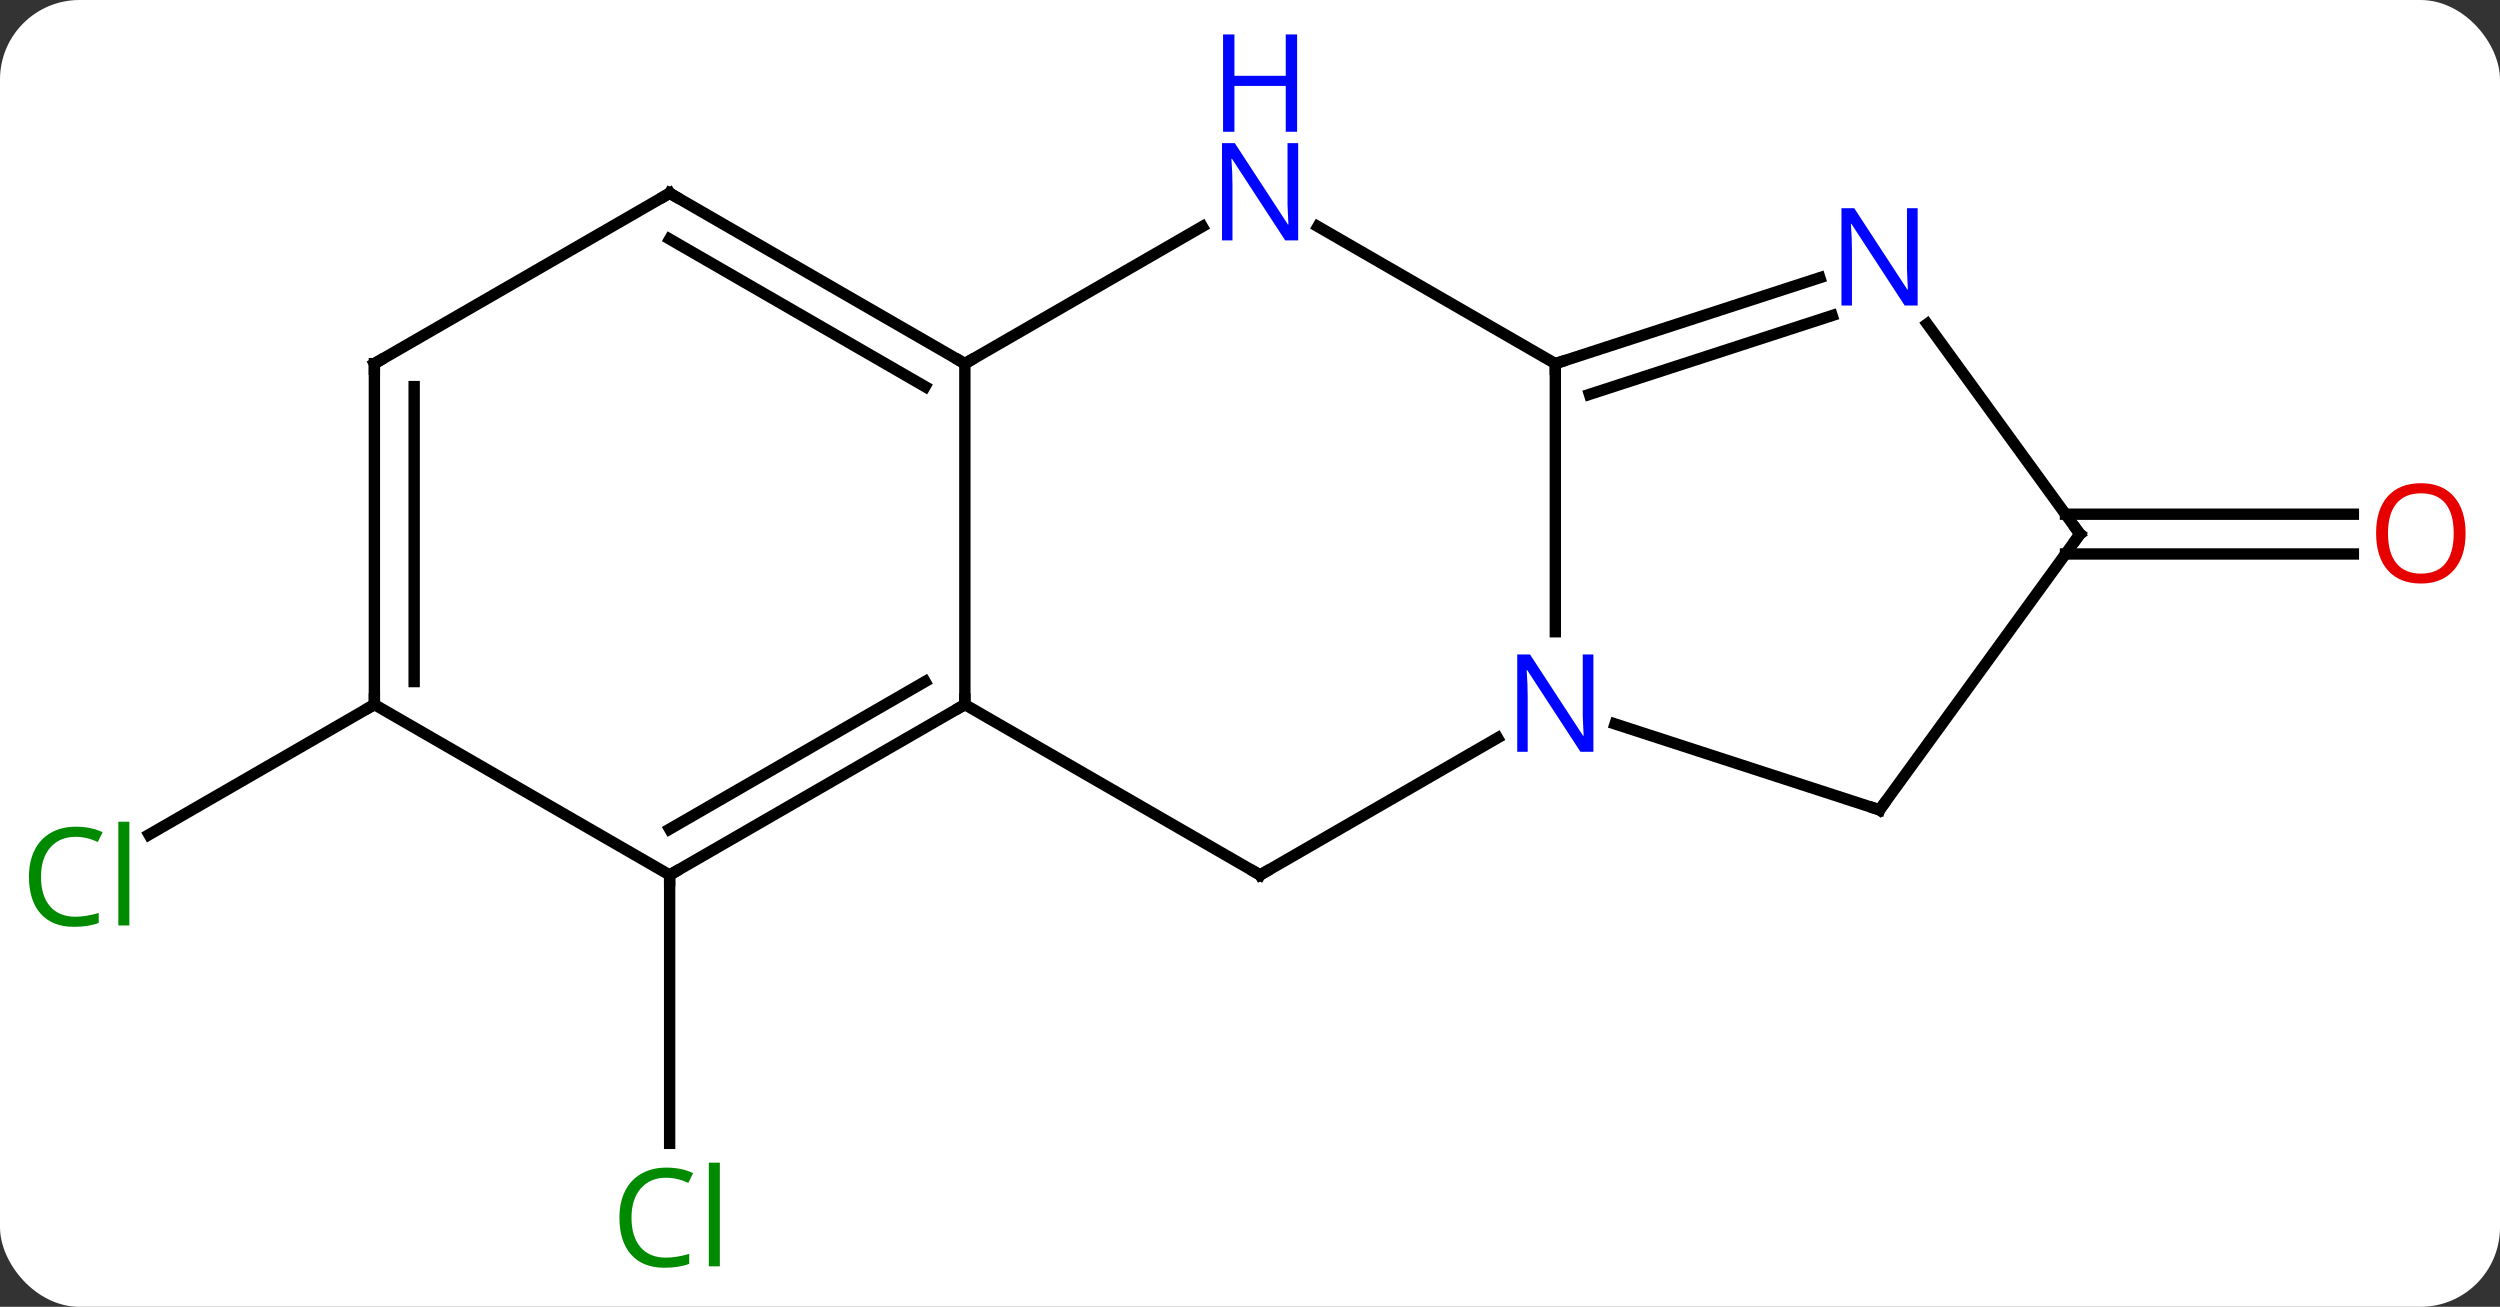 <svg width="220" viewBox="0 0 220 115" style="fill-opacity:1; color-rendering:auto; color-interpolation:auto; text-rendering:auto; stroke:black; stroke-linecap:square; stroke-miterlimit:10; shape-rendering:auto; stroke-opacity:1; fill:black; stroke-dasharray:none; font-weight:normal; stroke-width:1; font-family:'Open Sans'; font-style:normal; stroke-linejoin:miter; font-size:12; stroke-dashoffset:0; image-rendering:auto;" height="115" class="cas-substance-image" xmlns:xlink="http://www.w3.org/1999/xlink" xmlns="http://www.w3.org/2000/svg"><rect x="0" y="0" width="220" height="115" fill="#333333" stroke="none"/><svg class="cas-substance-single-component"><rect y="0" x="0" width="220" stroke="none" ry="7" rx="7" height="115" fill="white" class="cas-substance-group"/><svg y="0" x="0" width="220" viewBox="0 0 220 115" style="fill:black;" height="115" class="cas-substance-single-component-image"><svg><g><g transform="translate(110,62)" style="text-rendering:geometricPrecision; color-rendering:optimizeQuality; color-interpolation:linearRGB; stroke-linecap:butt; image-rendering:optimizeQuality;"><line y2="15" y1="38.614" x2="-51.072" x1="-51.072" style="fill:none;"/><line y2="0" y1="11.449" x2="-77.055" x1="-96.885" style="fill:none;"/><line y2="-16.75" y1="-16.75" x2="71.763" x1="97.097" style="fill:none;"/><line y2="-13.25" y1="-13.25" x2="71.763" x1="97.097" style="fill:none;"/><line y2="-30" y1="0" x2="-25.092" x1="-25.092" style="fill:none;"/><line y2="15" y1="0" x2="0.888" x1="-25.092" style="fill:none;"/><line y2="15" y1="0" x2="-51.072" x1="-25.092" style="fill:none;"/><line y2="10.959" y1="-2.021" x2="-51.072" x1="-28.592" style="fill:none;"/><line y2="-42.065" y1="-30" x2="-4.196" x1="-25.092" style="fill:none;"/><line y2="-45" y1="-30" x2="-51.072" x1="-25.092" style="fill:none;"/><line y2="-40.959" y1="-27.979" x2="-51.072" x1="-28.592" style="fill:none;"/><line y2="2.935" y1="15" x2="21.784" x1="0.888" style="fill:none;"/><line y2="0" y1="15" x2="-77.055" x1="-51.072" style="fill:none;"/><line y2="-30" y1="-42.065" x2="26.868" x1="5.972" style="fill:none;"/><line y2="-30" y1="-45" x2="-77.055" x1="-51.072" style="fill:none;"/><line y2="-30" y1="-6.406" x2="26.868" x1="26.868" style="fill:none;"/><line y2="9.27" y1="1.707" x2="55.401" x1="32.122" style="fill:none;"/><line y2="-30" y1="0" x2="-77.055" x1="-77.055" style="fill:none;"/><line y2="-27.979" y1="-2.021" x2="-73.555" x1="-73.555" style="fill:none;"/><line y2="-37.563" y1="-30" x2="50.147" x1="26.868" style="fill:none;"/><line y2="-34.234" y1="-27.296" x2="51.229" x1="29.871" style="fill:none;"/><line y2="-15" y1="9.27" x2="73.035" x1="55.401" style="fill:none;"/><line y2="-15" y1="-33.496" x2="73.035" x1="59.596" style="fill:none;"/></g><g transform="translate(110,62)" style="fill:rgb(0,138,0); text-rendering:geometricPrecision; color-rendering:optimizeQuality; image-rendering:optimizeQuality; font-family:'Open Sans'; stroke:rgb(0,138,0); color-interpolation:linearRGB;"><path style="stroke:none;" d="M-51.381 41.641 Q-52.787 41.641 -53.607 42.578 Q-54.428 43.516 -54.428 45.156 Q-54.428 46.828 -53.638 47.75 Q-52.849 48.672 -51.396 48.672 Q-50.49 48.672 -49.349 48.344 L-49.349 49.219 Q-50.24 49.562 -51.537 49.562 Q-53.428 49.562 -54.459 48.406 Q-55.49 47.25 -55.49 45.141 Q-55.49 43.812 -54.998 42.82 Q-54.506 41.828 -53.568 41.289 Q-52.631 40.75 -51.365 40.75 Q-50.021 40.75 -49.006 41.234 L-49.428 42.094 Q-50.412 41.641 -51.381 41.641 ZM-46.654 49.438 L-47.623 49.438 L-47.623 40.312 L-46.654 40.312 L-46.654 49.438 Z"/><path style="stroke:none;" d="M-103.344 11.641 Q-104.75 11.641 -105.57 12.578 Q-106.391 13.516 -106.391 15.156 Q-106.391 16.828 -105.601 17.75 Q-104.812 18.672 -103.359 18.672 Q-102.453 18.672 -101.312 18.344 L-101.312 19.219 Q-102.203 19.562 -103.5 19.562 Q-105.391 19.562 -106.422 18.406 Q-107.453 17.25 -107.453 15.141 Q-107.453 13.812 -106.961 12.82 Q-106.469 11.828 -105.531 11.289 Q-104.594 10.75 -103.328 10.75 Q-101.984 10.75 -100.969 11.234 L-101.391 12.094 Q-102.375 11.641 -103.344 11.641 ZM-98.617 19.438 L-99.586 19.438 L-99.586 10.312 L-98.617 10.312 L-98.617 19.438 Z"/><path style="fill:rgb(230,0,0); stroke:none;" d="M106.972 -15.07 Q106.972 -13.008 105.933 -11.828 Q104.894 -10.648 103.051 -10.648 Q101.16 -10.648 100.129 -11.812 Q99.097 -12.977 99.097 -15.086 Q99.097 -17.18 100.129 -18.328 Q101.16 -19.477 103.051 -19.477 Q104.91 -19.477 105.941 -18.305 Q106.972 -17.133 106.972 -15.07 ZM100.144 -15.07 Q100.144 -13.336 100.887 -12.43 Q101.629 -11.523 103.051 -11.523 Q104.472 -11.523 105.199 -12.422 Q105.926 -13.32 105.926 -15.07 Q105.926 -16.805 105.199 -17.695 Q104.472 -18.586 103.051 -18.586 Q101.629 -18.586 100.887 -17.688 Q100.144 -16.789 100.144 -15.07 Z"/></g><g transform="translate(110,62)" style="stroke-linecap:butt; text-rendering:geometricPrecision; color-rendering:optimizeQuality; image-rendering:optimizeQuality; font-family:'Open Sans'; color-interpolation:linearRGB; stroke-miterlimit:5;"><path style="fill:none;" d="M-25.525 0.25 L-25.092 0 L-25.092 -0.5"/><path style="fill:none;" d="M-25.525 -30.25 L-25.092 -30 L-24.659 -30.25"/><path style="fill:none;" d="M0.455 14.75 L0.888 15 L1.321 14.75"/><path style="fill:none;" d="M-50.639 14.75 L-51.072 15 L-51.072 15.5"/><path style="fill:rgb(0,5,255); stroke:none;" d="M4.24 -40.844 L3.099 -40.844 L-1.589 -48.031 L-1.635 -48.031 Q-1.542 -46.766 -1.542 -45.719 L-1.542 -40.844 L-2.464 -40.844 L-2.464 -49.406 L-1.339 -49.406 L3.333 -42.25 L3.38 -42.25 Q3.38 -42.406 3.333 -43.266 Q3.286 -44.125 3.302 -44.5 L3.302 -49.406 L4.24 -49.406 L4.24 -40.844 Z"/><path style="fill:rgb(0,5,255); stroke:none;" d="M4.146 -50.406 L3.146 -50.406 L3.146 -54.438 L-1.37 -54.438 L-1.37 -50.406 L-2.37 -50.406 L-2.37 -58.969 L-1.37 -58.969 L-1.37 -55.328 L3.146 -55.328 L3.146 -58.969 L4.146 -58.969 L4.146 -50.406 Z"/><path style="fill:none;" d="M-50.639 -44.75 L-51.072 -45 L-51.505 -44.75"/><path style="fill:rgb(0,5,255); stroke:none;" d="M30.22 4.156 L29.079 4.156 L24.391 -3.031 L24.345 -3.031 Q24.438 -1.766 24.438 -0.719 L24.438 4.156 L23.516 4.156 L23.516 -4.406 L24.641 -4.406 L29.313 2.75 L29.36 2.75 Q29.36 2.594 29.313 1.734 Q29.266 0.875 29.282 0.5 L29.282 -4.406 L30.22 -4.406 L30.22 4.156 Z"/><path style="fill:none;" d="M-77.055 -0.5 L-77.055 0 L-77.488 0.25"/><path style="fill:none;" d="M27.343 -30.154 L26.868 -30 L26.868 -29.5"/><path style="fill:none;" d="M-76.622 -30.25 L-77.055 -30 L-77.055 -29.5"/><path style="fill:none;" d="M54.925 9.116 L55.401 9.27 L55.695 8.866"/><path style="fill:rgb(0,5,255); stroke:none;" d="M58.753 -35.114 L57.612 -35.114 L52.924 -42.301 L52.878 -42.301 Q52.971 -41.036 52.971 -39.989 L52.971 -35.114 L52.049 -35.114 L52.049 -43.676 L53.174 -43.676 L57.846 -36.52 L57.893 -36.52 Q57.893 -36.676 57.846 -37.536 Q57.799 -38.395 57.815 -38.77 L57.815 -43.676 L58.753 -43.676 L58.753 -35.114 Z"/><path style="fill:none;" d="M72.741 -14.595 L73.035 -15 L72.741 -15.405"/></g></g></svg></svg></svg></svg>